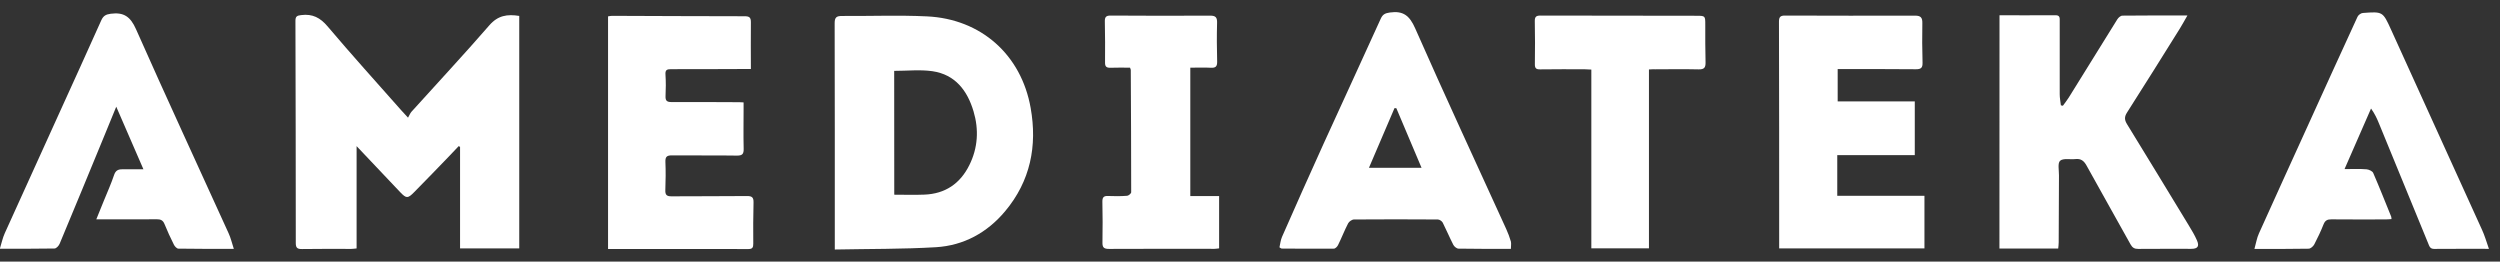 <svg width="172" height="18" viewBox="0 0 172 18" fill="none" xmlns="http://www.w3.org/2000/svg">
<rect x="0" y="0" width="172" height="18" fill="#333333" stroke="none"/>
<path d="M28.072 8.095C28.166 7.936 28.217 7.795 28.306 7.692C30.092 5.71 31.915 3.761 33.662 1.746C34.253 1.062 34.899 0.963 35.724 1.095C35.724 6.413 35.724 11.736 35.724 17.092C34.365 17.092 33.03 17.092 31.652 17.092C31.652 14.768 31.652 12.434 31.652 10.105C31.619 10.087 31.591 10.068 31.558 10.054C31.352 10.269 31.146 10.49 30.94 10.705C30.125 11.549 29.314 12.392 28.489 13.226C28.058 13.662 27.96 13.667 27.538 13.226C26.554 12.195 25.579 11.16 24.534 10.054C24.534 12.444 24.534 14.758 24.534 17.092C24.38 17.106 24.277 17.125 24.169 17.125C23.04 17.125 21.905 17.115 20.776 17.134C20.472 17.139 20.35 17.059 20.35 16.736C20.35 11.633 20.34 6.525 20.326 1.423C20.326 1.118 20.448 1.071 20.725 1.038C21.503 0.94 22.032 1.216 22.543 1.821C24.192 3.77 25.907 5.668 27.599 7.58C27.711 7.711 27.838 7.842 28.072 8.095Z" fill="white"/>
<path d="M57.434 17.167C57.434 16.933 57.434 16.792 57.434 16.656C57.434 11.637 57.438 6.614 57.424 1.596C57.424 1.193 57.551 1.099 57.926 1.099C59.875 1.113 61.834 1.033 63.778 1.127C67.499 1.305 70.264 3.77 70.91 7.43C71.374 10.04 70.891 12.462 69.153 14.533C67.921 16.005 66.309 16.89 64.397 17.008C62.106 17.143 59.795 17.12 57.434 17.167ZM61.525 13.395C62.246 13.395 62.926 13.418 63.6 13.39C65.029 13.334 66.056 12.636 66.688 11.366C67.283 10.176 67.354 8.915 66.979 7.659C66.557 6.239 65.723 5.129 64.153 4.899C63.3 4.777 62.415 4.876 61.52 4.876C61.525 7.701 61.525 10.527 61.525 13.395Z" fill="white"/>
<path d="M137.566 1.052C138.887 1.052 140.157 1.057 141.427 1.048C141.741 1.048 141.708 1.258 141.708 1.451C141.708 3.128 141.704 4.806 141.708 6.483C141.708 6.736 141.76 6.994 141.788 7.247C141.835 7.256 141.882 7.266 141.928 7.275C142.06 7.088 142.205 6.91 142.327 6.717C143.442 4.923 144.553 3.119 145.672 1.329C145.743 1.212 145.902 1.076 146.019 1.076C147.481 1.057 148.948 1.066 150.494 1.066C150.297 1.408 150.138 1.699 149.965 1.98C148.76 3.906 147.561 5.832 146.338 7.744C146.146 8.044 146.164 8.254 146.338 8.54C147.762 10.86 149.177 13.184 150.588 15.508C150.794 15.845 151 16.188 151.155 16.548C151.328 16.951 151.197 17.12 150.761 17.12C149.543 17.12 148.329 17.115 147.111 17.125C146.853 17.129 146.708 17.04 146.582 16.815C145.579 15.002 144.553 13.203 143.554 11.389C143.372 11.061 143.166 10.902 142.786 10.944C142.425 10.986 141.952 10.869 141.736 11.061C141.554 11.221 141.661 11.717 141.657 12.069C141.647 13.606 141.647 15.143 141.638 16.68C141.638 16.815 141.619 16.951 141.605 17.101C140.246 17.101 138.92 17.101 137.561 17.101C137.566 11.769 137.566 6.432 137.566 1.052Z" fill="white"/>
<path d="M51.661 4.749C51.337 4.749 51.089 4.749 50.836 4.749C49.28 4.754 47.725 4.763 46.169 4.759C45.883 4.759 45.761 4.81 45.785 5.133C45.817 5.625 45.813 6.122 45.789 6.614C45.775 6.938 45.892 7.022 46.202 7.022C47.757 7.013 49.313 7.027 50.864 7.031C50.944 7.031 51.028 7.041 51.159 7.045C51.159 7.214 51.159 7.364 51.159 7.514C51.159 8.418 51.141 9.318 51.164 10.222C51.173 10.588 51.084 10.71 50.695 10.705C49.21 10.681 47.725 10.705 46.244 10.691C45.907 10.686 45.766 10.761 45.78 11.131C45.808 11.778 45.799 12.429 45.775 13.076C45.761 13.413 45.874 13.512 46.211 13.507C47.935 13.493 49.66 13.507 51.384 13.488C51.731 13.484 51.853 13.573 51.843 13.934C51.815 14.875 51.82 15.822 51.825 16.768C51.825 17.003 51.782 17.134 51.501 17.134C48.292 17.129 45.086 17.129 41.834 17.129C41.834 11.792 41.834 6.474 41.834 1.127C41.919 1.113 42.013 1.09 42.106 1.09C45.147 1.099 48.184 1.118 51.225 1.118C51.553 1.118 51.665 1.193 51.661 1.539C51.647 2.575 51.661 3.615 51.661 4.749Z" fill="white"/>
<path d="M126.404 10.673C126.404 11.643 126.404 12.537 126.404 13.47C128.414 13.47 130.392 13.47 132.402 13.47C132.402 14.693 132.402 15.879 132.402 17.092C129.098 17.092 125.786 17.092 122.407 17.092C122.407 16.745 122.407 16.408 122.407 16.075C122.407 11.211 122.407 6.348 122.393 1.484C122.393 1.16 122.501 1.071 122.805 1.071C125.79 1.081 128.77 1.085 131.755 1.076C132.149 1.076 132.266 1.212 132.257 1.596C132.238 2.496 132.247 3.4 132.271 4.305C132.28 4.642 132.186 4.768 131.821 4.764C130.04 4.745 128.26 4.754 126.432 4.754C126.432 5.49 126.432 6.212 126.432 6.975C128.199 6.975 129.956 6.975 131.737 6.975C131.737 8.213 131.737 9.421 131.737 10.673C129.97 10.673 128.199 10.673 126.404 10.673Z" fill="white"/>
<path d="M103.95 17.12C102.717 17.12 101.532 17.129 100.346 17.106C100.22 17.106 100.046 16.961 99.986 16.839C99.728 16.337 99.512 15.817 99.259 15.316C99.203 15.213 99.039 15.1 98.922 15.1C97.001 15.086 95.075 15.086 93.153 15.1C93.018 15.1 92.816 15.241 92.751 15.367C92.498 15.855 92.301 16.37 92.057 16.862C92.005 16.97 91.87 17.106 91.771 17.106C90.572 17.12 89.367 17.106 88.168 17.101C88.144 17.101 88.121 17.073 88.027 17.017C88.079 16.792 88.102 16.525 88.205 16.291C89.142 14.163 90.084 12.04 91.045 9.927C92.357 7.045 93.688 4.173 94.995 1.287C95.131 0.982 95.304 0.907 95.623 0.86C96.537 0.729 96.977 1.071 97.361 1.943C99.4 6.567 101.532 11.155 103.626 15.752C103.753 16.033 103.865 16.323 103.95 16.619C103.982 16.768 103.95 16.937 103.95 17.12ZM94.184 11.544C95.384 11.544 96.56 11.544 97.802 11.544C97.216 10.157 96.64 8.803 96.068 7.444C96.026 7.444 95.984 7.439 95.942 7.439C95.361 8.789 94.789 10.133 94.184 11.544Z" fill="white"/>
<path d="M171.238 17.12C169.879 17.12 168.68 17.115 167.475 17.125C167.185 17.129 167.138 16.937 167.058 16.74C165.934 13.995 164.805 11.244 163.675 8.498C163.539 8.165 163.389 7.833 163.127 7.467C162.532 8.821 161.941 10.18 161.304 11.633C161.867 11.633 162.34 11.609 162.813 11.647C162.977 11.661 163.221 11.769 163.277 11.9C163.708 12.893 164.106 13.901 164.514 14.903C164.528 14.941 164.523 14.983 164.537 15.072C164.397 15.082 164.266 15.096 164.134 15.096C162.893 15.096 161.646 15.105 160.405 15.091C160.123 15.086 159.969 15.166 159.861 15.433C159.674 15.902 159.458 16.366 159.224 16.811C159.153 16.947 158.971 17.11 158.835 17.11C157.635 17.134 156.436 17.125 155.105 17.125C155.217 16.731 155.269 16.375 155.414 16.061C156.515 13.61 157.635 11.164 158.746 8.718C159.894 6.193 161.037 3.672 162.199 1.151C162.255 1.033 162.429 0.902 162.56 0.893C163.938 0.79 163.938 0.794 164.505 2.041C166.595 6.628 168.68 11.211 170.76 15.803C170.943 16.197 171.065 16.623 171.238 17.12Z" fill="white"/>
<path d="M16.086 17.12C14.727 17.12 13.499 17.129 12.272 17.106C12.164 17.106 12.018 16.947 11.962 16.829C11.728 16.366 11.512 15.888 11.316 15.41C11.213 15.161 11.058 15.082 10.796 15.086C9.582 15.096 8.364 15.091 7.15 15.091C6.995 15.091 6.841 15.091 6.625 15.091C6.808 14.646 6.972 14.243 7.131 13.845C7.375 13.245 7.642 12.654 7.848 12.041C7.951 11.736 8.12 11.647 8.406 11.647C8.865 11.652 9.329 11.647 9.868 11.647C9.249 10.227 8.649 8.84 7.998 7.341C7.679 8.119 7.417 8.761 7.155 9.398C6.142 11.858 5.13 14.318 4.104 16.769C4.048 16.909 3.875 17.097 3.748 17.097C2.534 17.12 1.321 17.111 -0.01 17.111C0.112 16.717 0.182 16.366 0.327 16.047C1.578 13.278 2.839 10.513 4.095 7.744C5.055 5.63 6.021 3.517 6.967 1.399C7.108 1.09 7.276 0.991 7.623 0.945C8.523 0.827 8.977 1.151 9.357 2.008C11.438 6.703 13.602 11.366 15.725 16.042C15.875 16.361 15.95 16.703 16.086 17.12Z" fill="white"/>
<path d="M77.746 4.656C77.306 4.656 76.856 4.642 76.406 4.661C76.139 4.67 76.022 4.595 76.027 4.305C76.036 3.363 76.031 2.416 76.013 1.474C76.008 1.193 76.083 1.071 76.392 1.071C78.683 1.085 80.975 1.09 83.262 1.076C83.641 1.076 83.744 1.202 83.735 1.568C83.711 2.454 83.716 3.344 83.74 4.234C83.749 4.576 83.632 4.679 83.304 4.661C82.845 4.637 82.381 4.656 81.893 4.656C81.893 7.599 81.893 10.523 81.893 13.489C82.554 13.489 83.201 13.489 83.875 13.489C83.875 14.702 83.875 15.879 83.875 17.087C83.768 17.097 83.66 17.12 83.552 17.12C81.134 17.12 78.716 17.111 76.298 17.125C75.942 17.125 75.839 17.022 75.849 16.67C75.867 15.743 75.863 14.81 75.844 13.878C75.839 13.582 75.933 13.47 76.233 13.484C76.669 13.503 77.109 13.503 77.545 13.47C77.648 13.465 77.826 13.311 77.826 13.226C77.826 10.419 77.812 7.617 77.798 4.811C77.798 4.773 77.77 4.736 77.746 4.656Z" fill="white"/>
<path d="M113.448 4.778C113.448 8.887 113.448 12.973 113.448 17.087C112.126 17.087 110.833 17.087 109.484 17.087C109.484 12.997 109.484 8.915 109.484 4.787C109.277 4.778 109.128 4.764 108.982 4.764C107.979 4.764 106.972 4.759 105.969 4.773C105.697 4.778 105.594 4.707 105.599 4.417C105.613 3.428 105.613 2.444 105.594 1.456C105.59 1.156 105.688 1.071 105.983 1.071C109.563 1.081 113.139 1.081 116.719 1.085C117.323 1.085 117.323 1.095 117.323 1.699C117.323 2.561 117.318 3.419 117.342 4.281C117.351 4.642 117.257 4.782 116.869 4.773C115.88 4.75 114.891 4.764 113.898 4.768C113.757 4.759 113.617 4.773 113.448 4.778Z" fill="white"/>
</svg>
